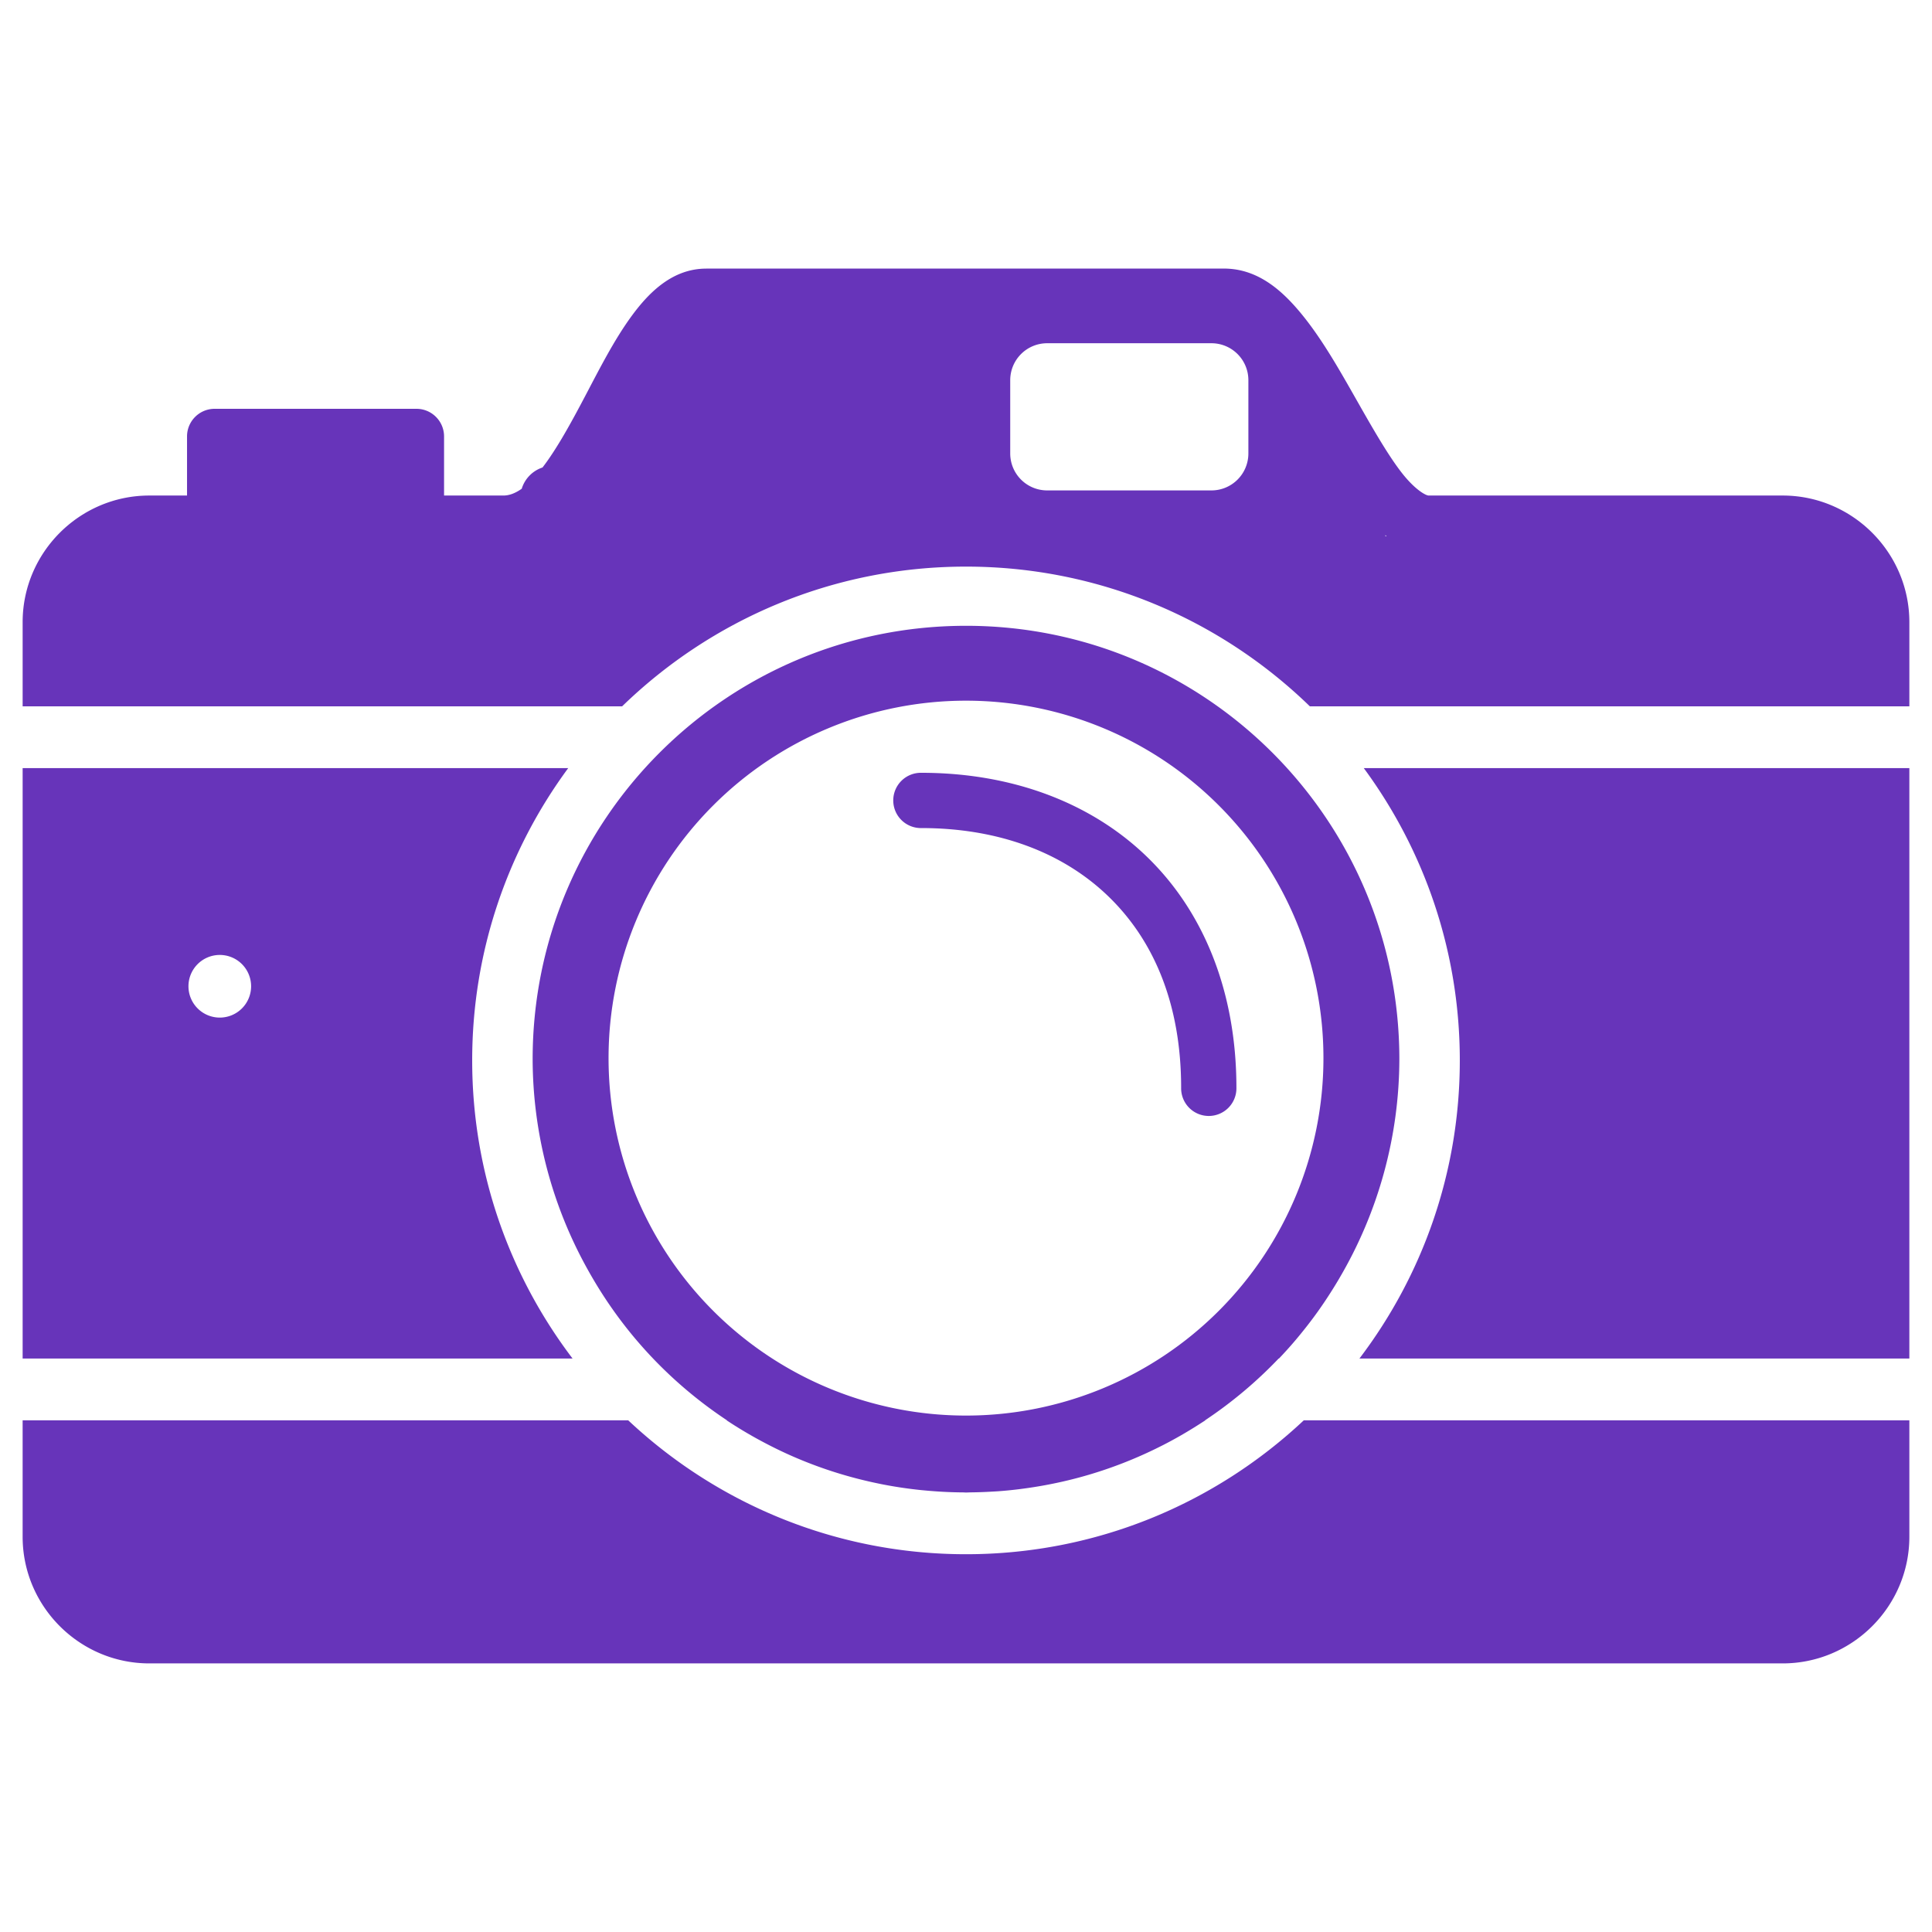 <?xml version="1.0" encoding="UTF-8" standalone="no"?>
<!-- Created with Inkscape (http://www.inkscape.org/) -->

<svg
   xmlns:dc="http://purl.org/dc/elements/1.1/"
   xmlns:cc="http://creativecommons.org/ns#"
   xmlns:rdf="http://www.w3.org/1999/02/22-rdf-syntax-ns#"
   xmlns:svg="http://www.w3.org/2000/svg"
   xmlns="http://www.w3.org/2000/svg"
   xmlns:sodipodi="http://sodipodi.sourceforge.net/DTD/sodipodi-0.dtd"
   xmlns:inkscape="http://www.inkscape.org/namespaces/inkscape"
   width="144.498mm"
   height="144.498mm"
   viewBox="0 0 512 512"
   id="svg4148"
   version="1.1"
   inkscape:version="0.91 r13725"
   sodipodi:docname="camera.svg">
  <defs
     id="defs4150">
    <pattern
       y="0"
       x="0"
       height="6"
       width="6"
       patternUnits="userSpaceOnUse"
       id="EMFhbasepattern" />
  </defs>
  <sodipodi:namedview
     id="base"
     pagecolor="#ffffff"
     bordercolor="#666666"
     borderopacity="1.0"
     inkscape:pageopacity="0.0"
     inkscape:pageshadow="2"
     inkscape:zoom="0.35355339"
     inkscape:cx="-686.60812"
     inkscape:cy="139.92488"
     inkscape:document-units="px"
     inkscape:current-layer="layer1"
     showgrid="false"
     inkscape:window-width="1366"
     inkscape:window-height="715"
     inkscape:window-x="-8"
     inkscape:window-y="-8"
     inkscape:window-maximized="1"
     fit-margin-top="0"
     fit-margin-left="0"
     fit-margin-right="0"
     fit-margin-bottom="0"
     inkscape:snap-to-guides="false"
     inkscape:snap-bbox="false"
     inkscape:bbox-nodes="false"
     inkscape:snap-nodes="true"
     inkscape:snap-global="true"
     showguides="false" />
  <g
     inkscape:label="Layer 1"
     inkscape:groupmode="layer"
     id="layer1"
     transform="translate(-91.214,-152.156)">
    <path
       style="color:#000000;font-style:normal;font-variant:normal;font-weight:normal;font-stretch:normal;font-size:medium;line-height:normal;font-family:sans-serif;text-indent:0;text-align:start;text-decoration:none;text-decoration-line:none;text-decoration-style:solid;text-decoration-color:#000000;letter-spacing:normal;word-spacing:normal;text-transform:none;direction:ltr;block-progression:tb;writing-mode:lr-tb;baseline-shift:baseline;text-anchor:start;white-space:normal;clip-rule:nonzero;display:inline;overflow:visible;visibility:visible;opacity:1;isolation:auto;mix-blend-mode:normal;color-interpolation:sRGB;color-interpolation-filters:linearRGB;solid-color:#000000;solid-opacity:1;fill:#6734ba;fill-opacity:1;fill-rule:nonzero;stroke:none;stroke-width:15.003;stroke-linecap:round;stroke-linejoin:miter;stroke-miterlimit:4;stroke-dasharray:none;stroke-dashoffset:0;stroke-opacity:1;color-rendering:auto;image-rendering:auto;shape-rendering:auto;text-rendering:auto;enable-background:accumulate"
       d="m 278.378,223.339 0,0.002 c -8.71,0 -14.924,5.978 -19.638,12.375 -4.714,6.397 -8.622,14.133 -12.556,21.606 -3.738,7.099 -7.497,13.922 -11.194,18.721 -2.633,0.872 -4.697,2.969 -5.508,5.629 -1.756,1.245 -3.358,1.806 -4.873,1.806 l -15.713,0 0,-15.661 c -3.9e-4,-4.045 -3.279,-7.324 -7.324,-7.324 l -53.467,0 c -4.045,4e-4 -7.324,3.279 -7.324,7.324 l 0,15.661 -10,0 c -18.468,0 -33.566,15.097 -33.566,33.566 l 0,22.305 158.863,0 c 23.578,-22.908 55.731,-37.037 91.137,-37.037 35.405,0 67.558,14.129 91.137,37.037 l 158.863,0 0,-22.305 c 0,-18.468 -15.097,-33.565 -33.566,-33.566 l -93.828,0 c -0.713,0 -3.668,-1.498 -7.414,-6.407 -3.746,-4.909 -7.854,-12.166 -12.114,-19.665 -4.259,-7.499 -8.674,-15.249 -13.826,-21.624 -5.152,-6.375 -11.471,-12.122 -20.149,-12.438 l -0.134,-0.006 -137.806,0 z m 90.372,19.777 43.482,0 c 5.439,0 9.817,4.379 9.817,9.817 l 0,19.375 c 0,5.439 -4.379,9.815 -9.817,9.815 l -43.482,0 c -5.439,0 -9.817,-4.377 -9.817,-9.815 l 0,-19.375 c 0,-5.439 4.379,-9.817 9.817,-9.817 z m 89.609,50.875 c 0.11,0.085 0.219,0.171 0.33,0.254 l -0.341,0 c 0.003,-0.085 0.011,-0.168 0.011,-0.254 z m -111.145,24.008 c -63.427,10e-4 -114.843,51.42 -114.843,114.847 0.046,19.479 5.046,38.626 14.53,55.641 0.564,1.023 1.147,2.033 1.741,3.036 1.174,1.982 2.406,3.928 3.696,5.836 1.106,1.633 2.253,3.237 3.439,4.808 0.96,1.271 1.945,2.522 2.956,3.752 1.546,1.879 3.155,3.704 4.816,5.48 6.084,6.483 12.9,12.237 20.311,17.147 l -0.092,0 c 2.598,1.73 5.28,3.345 8.022,4.862 0.262,0.144 0.524,0.285 0.788,0.427 3.205,1.741 6.498,3.34 9.88,4.774 l 0.084,0.034 c 6.876,2.91 14.099,5.16 21.589,6.689 0.162,0.034 0.324,0.069 0.486,0.103 3.488,0.696 7.032,1.232 10.628,1.604 0.388,0.038 0.775,0.074 1.163,0.109 3.36,0.313 6.76,0.493 10.199,0.511 0.202,0.01 0.404,0.021 0.607,0.03 0.377,-0.012 0.754,-0.025 1.131,-0.04 1.969,-0.019 3.927,-0.089 5.871,-0.206 0.496,-0.025 0.99,-0.054 1.486,-0.086 3.603,-0.263 7.154,-0.705 10.656,-1.293 0.237,-0.039 0.473,-0.08 0.71,-0.12 3.677,-0.641 7.295,-1.452 10.841,-2.434 l 0.061,-0.017 c 7.359,-2.042 14.414,-4.798 21.093,-8.19 0.135,-0.067 0.272,-0.134 0.406,-0.202 3.139,-1.61 6.19,-3.364 9.151,-5.247 0.411,-0.26 0.819,-0.521 1.226,-0.786 0.27,-0.176 0.546,-0.344 0.814,-0.523 l -0.086,0 c 7.084,-4.717 13.623,-10.206 19.495,-16.367 l 0.088,0 c 1.234,-1.295 2.438,-2.617 3.611,-3.969 0.931,-1.078 1.841,-2.173 2.731,-3.284 1.342,-1.669 2.643,-3.373 3.891,-5.117 1.175,-1.646 2.307,-3.322 3.393,-5.028 0.809,-1.267 1.6,-2.547 2.359,-3.847 -9.8e-4,-9.7e-4 -8.7e-4,-0.005 0,-0.006 10.377,-17.601 15.869,-37.65 15.913,-58.083 0,-63.427 -51.416,-114.846 -114.843,-114.847 l -0.002,0 z m 0,19.844 a 94.727,94.727 0 0 1 94.727,94.727 94.727,94.727 0 0 1 -94.727,94.727 94.727,94.727 0 0 1 -94.727,-94.727 94.727,94.727 0 0 1 94.727,-94.727 z m -250,17.872 0,156.466 145.735,0 c -16.683,-21.967 -26.6,-49.345 -26.6,-79.004 0,-28.97 9.462,-55.761 25.448,-77.461 l -144.583,0 z m 355.417,0 c 15.986,21.701 25.448,48.492 25.448,77.461 0,29.659 -9.915,57.037 -26.598,79.004 l 145.733,0 0,-156.466 -144.583,0 z m -117.249,1.24 a 7.325,7.325 0 1 0 0,14.648 c 20.468,0 37.512,6.477 49.526,18.063 12.014,11.585 19.321,28.457 19.321,50.785 a 7.325,7.325 0 1 0 14.648,0 c 0,-25.599 -8.746,-46.812 -23.802,-61.331 C 380.022,364.601 358.981,356.955 335.383,356.955 Z m -185.923,48.271 a 8.301,8.301 0 0 1 8.301,8.301 8.301,8.301 0 0 1 -8.301,8.301 8.301,8.301 0 0 1 -8.301,-8.301 8.301,8.301 0 0 1 8.301,-8.301 z m -52.246,123.322 0,30.859 c 0,18.468 15.097,33.566 33.566,33.566 l 432.869,0 c 18.468,0 33.566,-15.097 33.566,-33.566 l 0,-30.859 -160.475,0 c -23.422,21.998 -54.921,35.494 -89.525,35.494 -34.604,0 -66.102,-13.495 -89.523,-35.494 l -160.477,0 z"
       id="path4150"
       inkscape:connector-curvature="0" />
  </g>
</svg>
